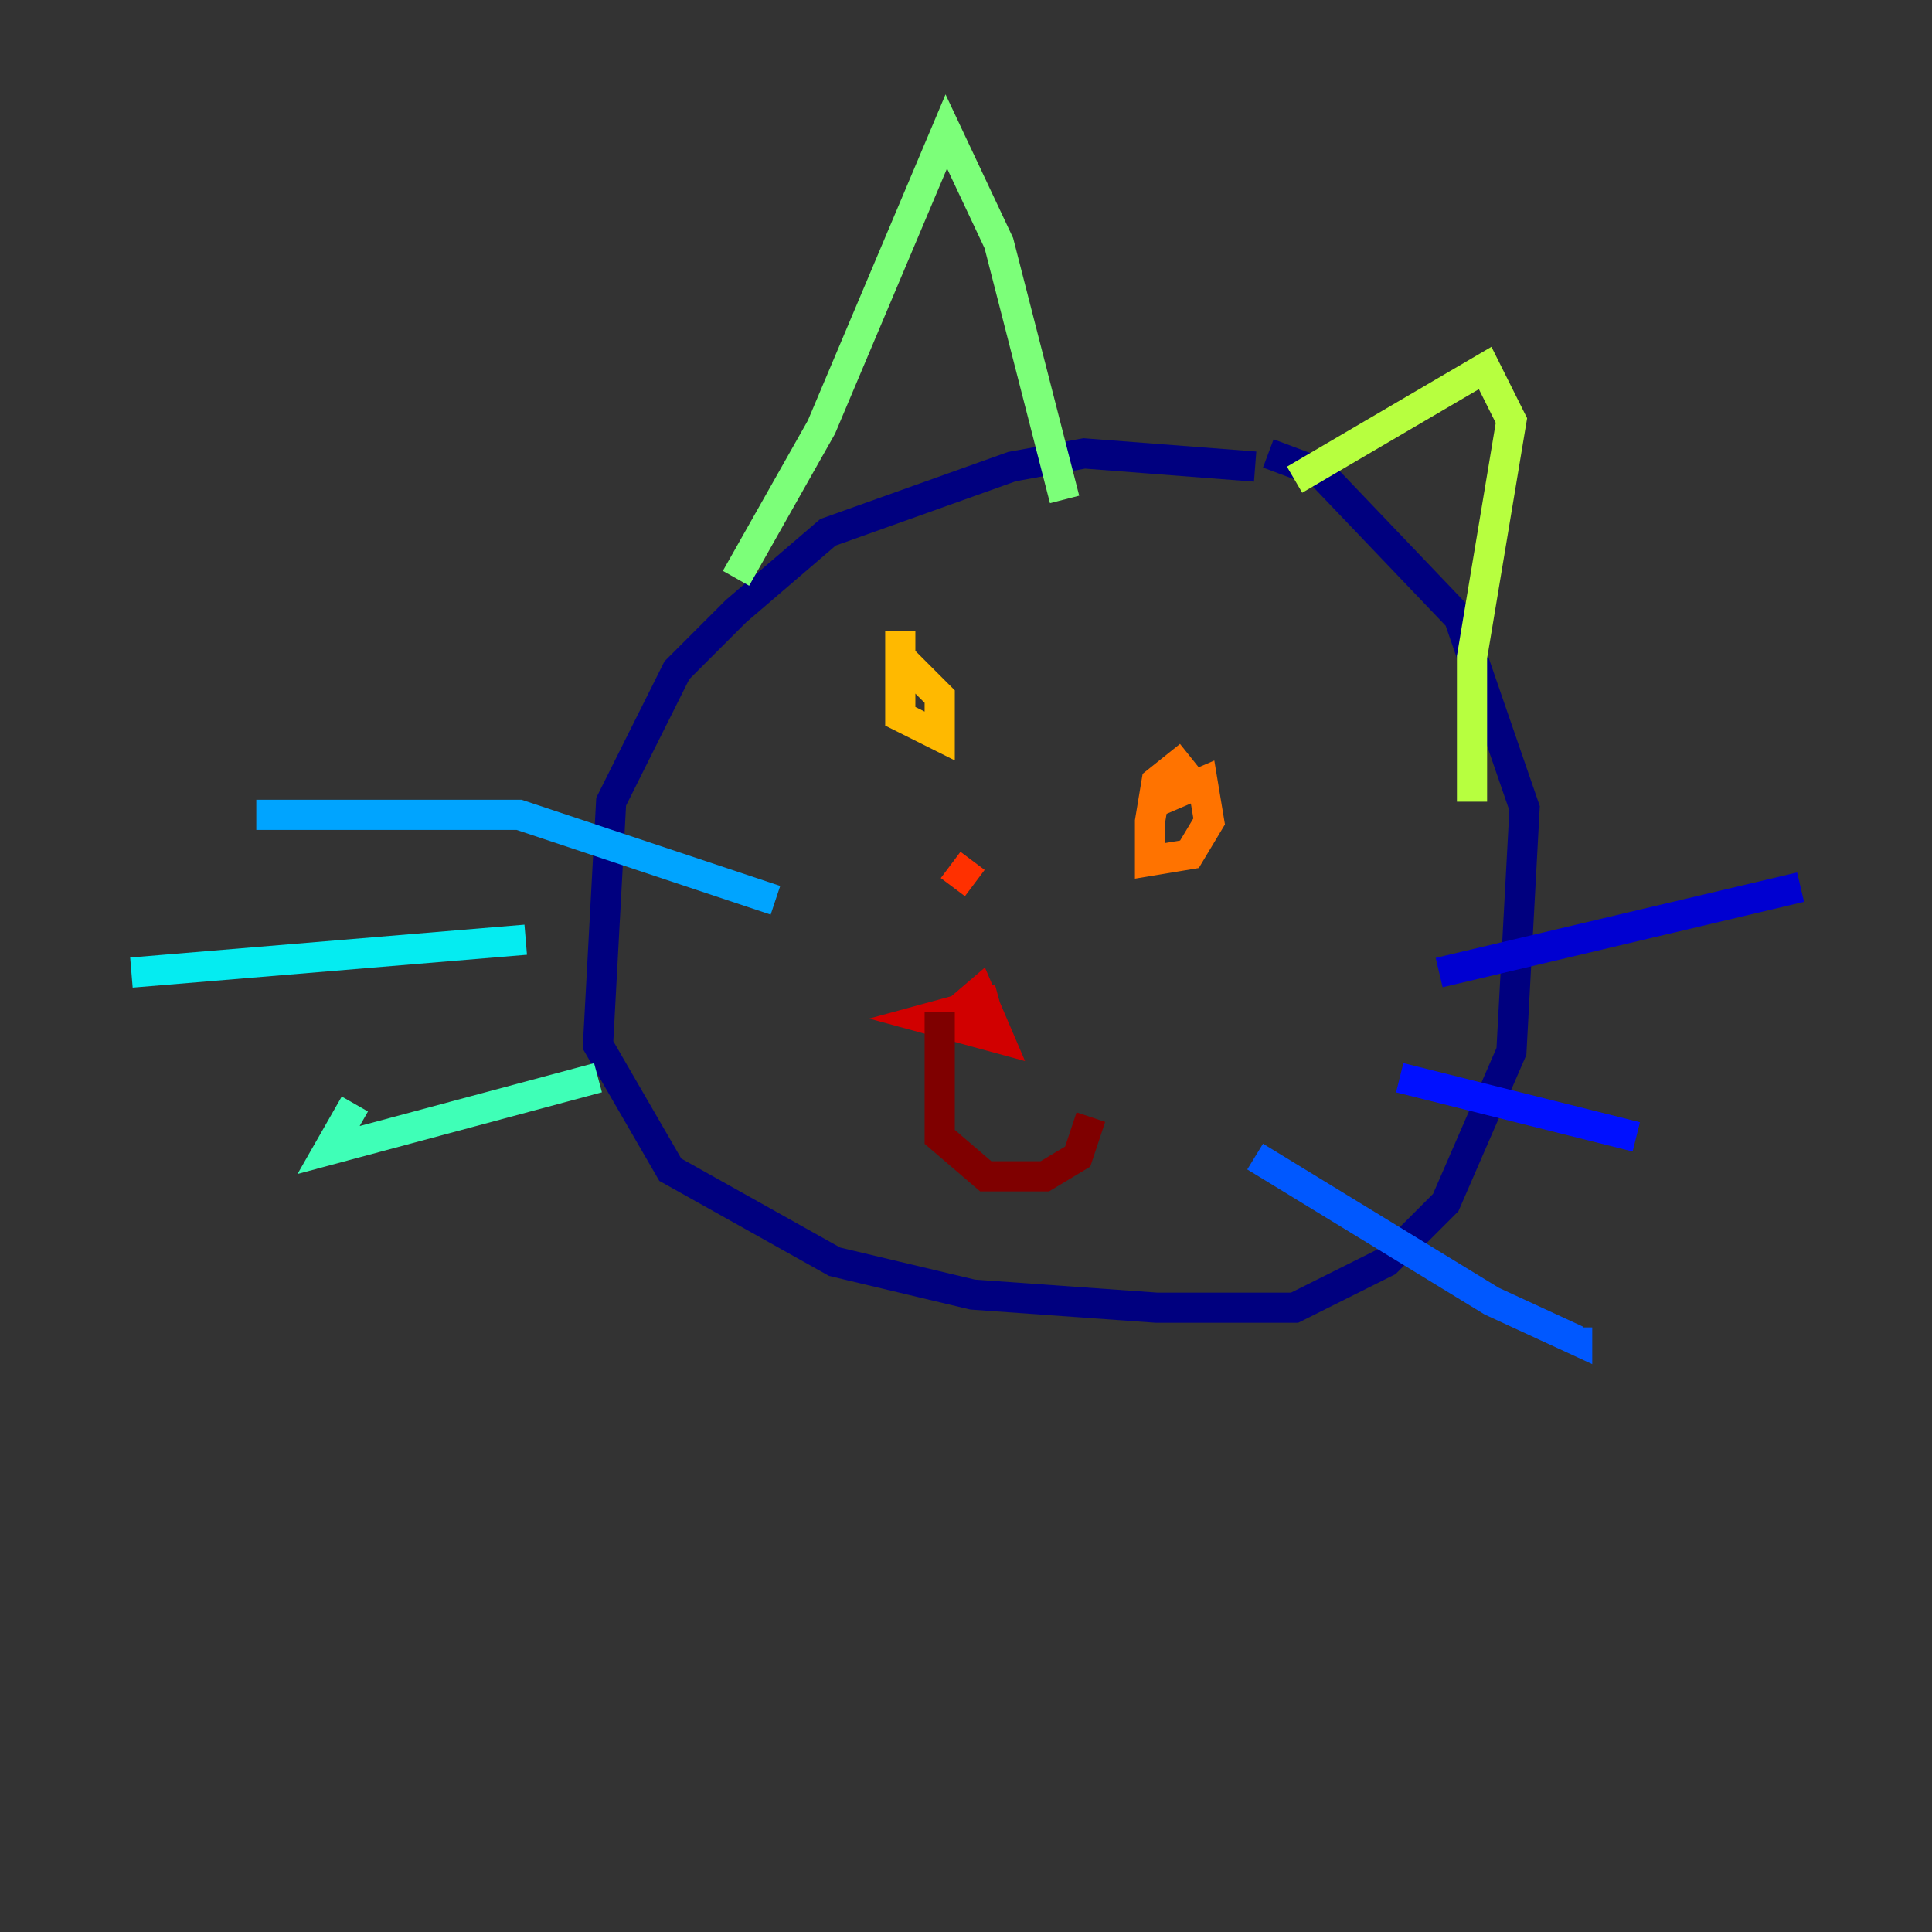 <?xml version="1.0" encoding="utf-8" ?>
<svg baseProfile="tiny" height="128" version="1.2" viewBox="0,0,128,128" width="128" xmlns="http://www.w3.org/2000/svg" xmlns:ev="http://www.w3.org/2001/xml-events" xmlns:xlink="http://www.w3.org/1999/xlink"><rect x="0" y="0" width="128" height="128" fill="#333333" stroke="none"/><defs /><polyline fill="none" points="83.156,30.912 71.837,30.041 67.048,30.912 54.857,35.265 48.762,40.49 44.843,44.408 40.49,53.116 39.619,69.225 44.408,77.497 55.292,83.592 64.435,85.769 76.626,86.639 85.769,86.639 91.864,83.592 95.782,79.674 100.136,69.66 101.007,53.551 96.653,40.925 87.51,31.347 84.027,30.041" stroke="#00007f" stroke-width="2" /><polyline fill="none" points="95.347,64.435 119.293,58.776" stroke="#0000d1" stroke-width="2" /><polyline fill="none" points="92.735,71.401 108.408,75.32" stroke="#0010ff" stroke-width="2" /><polyline fill="none" points="83.156,76.626 98.83,86.204 104.49,88.816 104.49,87.946" stroke="#0058ff" stroke-width="2" /><polyline fill="none" points="51.374,59.646 34.395,53.986 16.98,53.986" stroke="#00a4ff" stroke-width="2" /><polyline fill="none" points="34.83,62.258 8.707,64.435" stroke="#05ecf1" stroke-width="2" /><polyline fill="none" points="39.619,71.401 21.769,76.191 23.51,73.143" stroke="#3fffb7" stroke-width="2" /><polyline fill="none" points="48.762,38.313 54.422,28.299 62.694,8.707 66.177,16.109 70.531,33.088" stroke="#7cff79" stroke-width="2" /><polyline fill="none" points="85.769,31.782 98.395,24.381 100.136,27.864 97.524,43.537 97.524,53.116" stroke="#b7ff3f" stroke-width="2" /><polyline fill="none" points="65.306,46.15 65.306,46.15" stroke="#f1fc05" stroke-width="2" /><polyline fill="none" points="59.646,41.796 59.646,47.456 62.258,48.762 62.258,46.15 59.646,43.537" stroke="#ffb900" stroke-width="2" /><polyline fill="none" points="78.803,50.068 76.626,51.809 76.191,54.422 76.191,57.034 78.803,56.599 80.109,54.422 79.674,51.809 76.626,53.116" stroke="#ff7300" stroke-width="2" /><polyline fill="none" points="63.129,58.776 64.435,57.034" stroke="#ff3000" stroke-width="2" /><polyline fill="none" points="61.823,68.354 64.871,65.742 66.177,68.789 61.388,67.483 66.177,66.177" stroke="#d10000" stroke-width="2" /><polyline fill="none" points="62.258,67.048 62.258,75.32 65.306,77.932 69.225,77.932 71.401,76.626 72.272,74.014" stroke="#7f0000" stroke-width="2" /></svg>